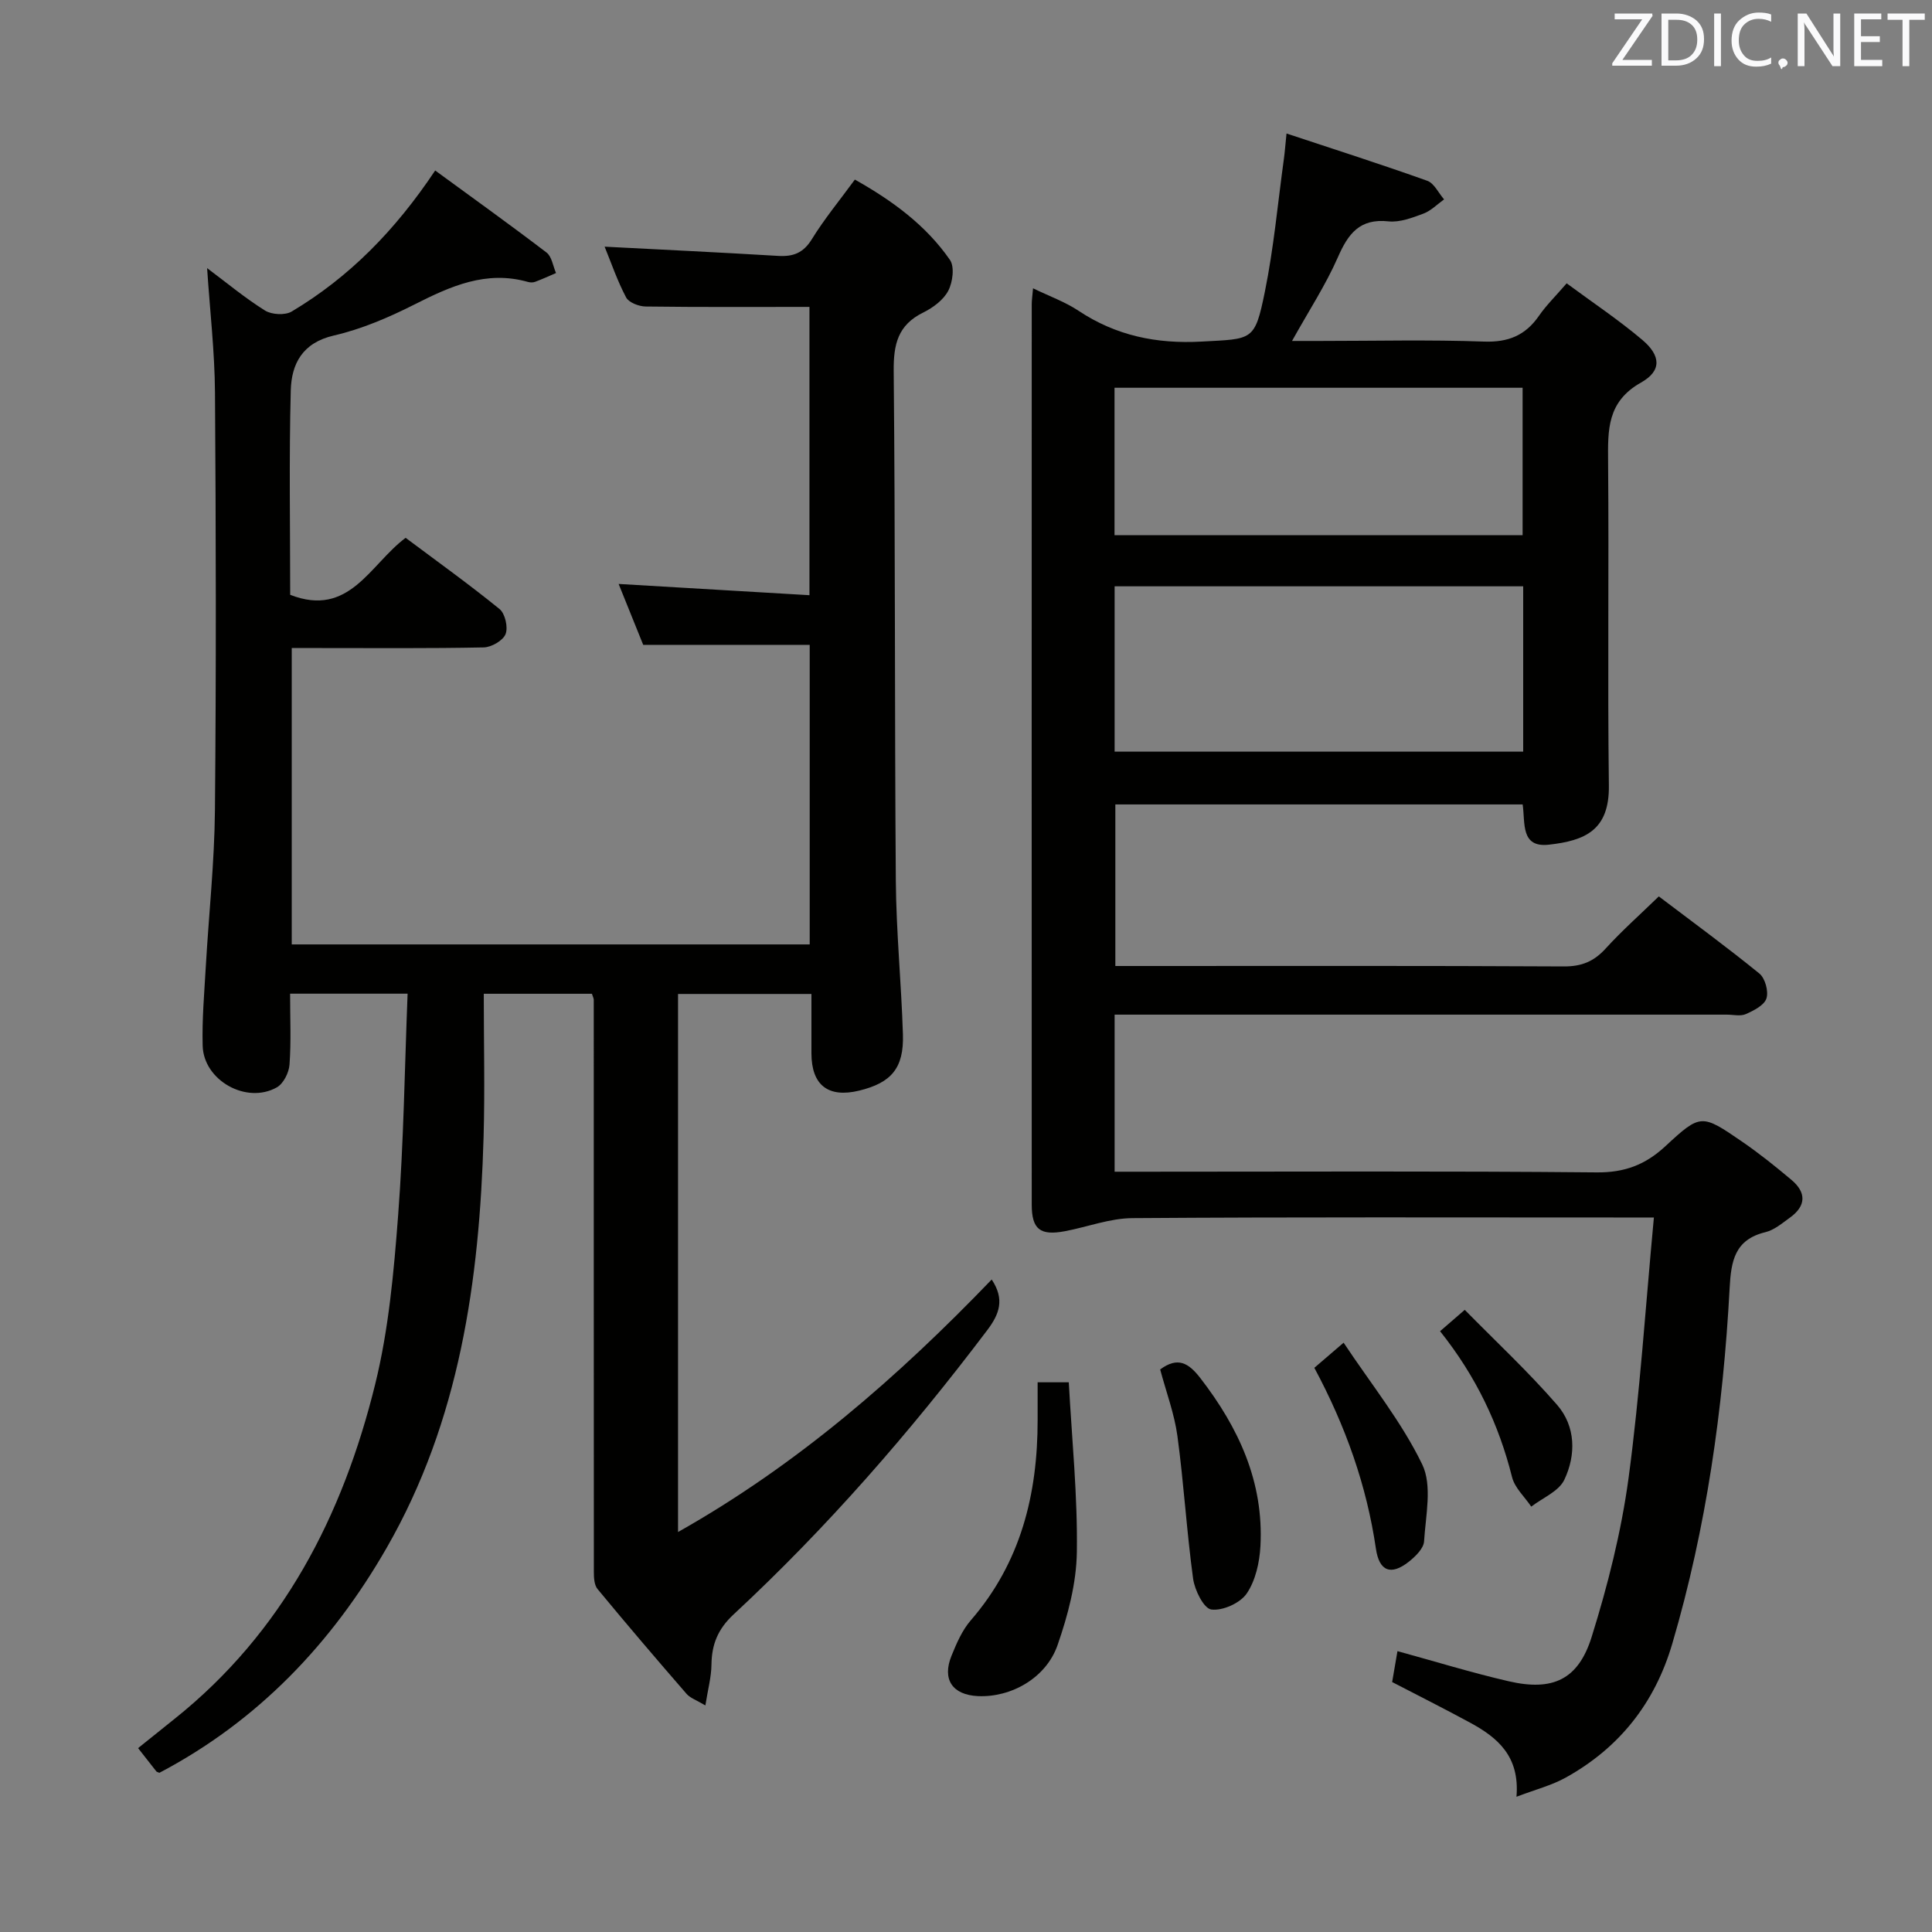 <svg enable-background="new 0 0 400 400" viewBox="0 0 400 400" xmlns="http://www.w3.org/2000/svg"><rect x="0" y="0" width="400" height="400" fill="#808080" stroke="none"/><path d="m84.39 205.73c-8.7 0-16.28 0-24.33 0 0 5.11.23 9.92-.12 14.69-.12 1.67-1.26 3.94-2.63 4.71-6.28 3.54-15.16-1.44-15.35-8.62-.15-5.46.34-10.95.65-16.42.62-10.78 1.79-21.55 1.89-32.34.27-28.82.21-57.65.01-86.48-.06-8.43-1.04-16.85-1.63-25.76 4.04 3.02 7.84 6.19 12 8.79 1.39.86 4.14 1.01 5.51.2 11.9-7.1 21.41-16.76 29.71-29.2 7.68 5.62 15.46 11.19 23.06 16.99 1.09.84 1.33 2.8 1.96 4.24-1.44.62-2.86 1.27-4.33 1.82-.44.17-1.02.15-1.49.02-8.65-2.45-16.02.89-23.51 4.68-5.3 2.68-10.93 5.09-16.69 6.42-6.52 1.51-8.75 5.89-8.9 11.36-.37 14.13-.12 28.28-.12 42.32 12.26 4.78 16.49-6.27 23.9-11.8 6.52 4.88 13.14 9.62 19.44 14.74 1.16.94 1.81 3.8 1.25 5.2-.54 1.34-2.92 2.72-4.53 2.75-11.33.23-22.66.13-33.99.13-1.8 0-3.6 0-5.75 0v61.36h107.24c0-20.68 0-41.25 0-62.02-11.3 0-22.67 0-34.47 0-1.55-3.85-3.27-8.1-5.09-12.61 13.32.79 26.2 1.55 39.51 2.33 0-20.56 0-40.42 0-59.69-11.39 0-22.65.07-33.91-.08-1.4-.02-3.48-.81-4.05-1.88-1.83-3.46-3.1-7.21-4.45-10.51 12.08.63 23.99 1.19 35.9 1.91 3.11.19 5.22-.58 6.98-3.42 2.6-4.22 5.78-8.08 8.93-12.38 7.77 4.37 14.7 9.44 19.68 16.62 1 1.43.58 4.64-.35 6.41-1 1.91-3.17 3.51-5.2 4.51-5.24 2.58-6.14 6.59-6.09 12.11.34 35.15.18 70.31.44 105.46.08 10.62 1.14 21.24 1.47 31.86.22 6.98-2.39 10.03-9.05 11.65-6.41 1.56-9.87-1.12-9.89-7.68-.01-3.99 0-7.98 0-12.33-9.33 0-18.37 0-27.62 0v111.4c24.79-13.98 45.56-32.13 64.94-52.28 2.74 4.12 1.6 7.17-.96 10.54-15.9 21.03-33.15 40.85-52.47 58.79-3.25 3.02-4.54 6.2-4.59 10.41-.03 2.57-.74 5.13-1.26 8.44-1.81-1.08-3.12-1.51-3.9-2.4-6.22-7.16-12.38-14.38-18.42-21.69-.69-.83-.77-2.34-.77-3.53-.03-39.49-.01-78.98-.02-118.47 0-.31-.19-.63-.38-1.25-6.98 0-14.04 0-22.39 0 0 10.11.24 19.91-.04 29.69-.85 29.68-4.95 58.68-20.04 84.98-11.4 19.87-26.72 35.91-47.08 46.62-.35-.16-.55-.18-.63-.29-1.13-1.43-2.25-2.87-3.78-4.82 2.53-2.03 5.03-4.05 7.54-6.05 22.46-17.93 34.85-42.09 41.55-69.3 2.8-11.37 3.86-23.25 4.75-34.97 1.15-15.09 1.34-30.23 1.96-45.88z" fill="#010100"/><path d="m342.42 252.07c-3.1 0-5.05 0-7 0-33.66 0-67.32-.11-100.97.13-4.67.03-9.31 1.83-13.98 2.71-5.11.96-6.85-.39-6.86-5.47-.02-62.15-.01-124.3 0-186.46 0-.82.13-1.64.27-3.29 3.4 1.65 6.63 2.8 9.4 4.64 7.79 5.18 16.17 6.9 25.49 6.39 10.58-.58 11.01-.05 13.1-10.29 1.85-9.08 2.68-18.37 3.95-27.57.18-1.29.27-2.59.54-5.22 10.07 3.34 19.66 6.4 29.14 9.79 1.43.51 2.33 2.53 3.48 3.85-1.41 1.01-2.7 2.35-4.26 2.94-2.31.86-4.9 1.86-7.24 1.61-5.97-.64-8.35 2.55-10.49 7.44-2.51 5.72-5.98 11.02-9.49 17.32h5.75c11.33 0 22.67-.28 33.99.13 5.04.18 8.58-1.28 11.39-5.34 1.49-2.16 3.4-4.02 5.73-6.72 5.4 3.99 10.77 7.57 15.65 11.7 3.85 3.25 4.08 6.41-.25 8.84-7.08 3.99-6.87 9.85-6.82 16.45.19 22.33-.12 44.66.16 66.98.12 9.29-4.95 11.41-12.4 12.25-5.92.67-4.89-4.46-5.45-8.33-28.02 0-55.92 0-84.33 0v33.45h5.37c29.16 0 58.32-.07 87.48.09 3.68.02 6.23-1.03 8.65-3.69 3.33-3.66 7.05-6.96 11.02-10.81 6.91 5.24 14.01 10.43 20.82 15.97 1.19.97 1.94 3.7 1.46 5.16-.46 1.42-2.63 2.51-4.27 3.24-1.12.49-2.62.11-3.96.11-40.16 0-80.31 0-120.47 0-1.97 0-3.94 0-6.25 0v32.52h5.81c31.33 0 62.65-.16 93.98.14 5.79.06 10.08-1.57 14.22-5.4 7.33-6.8 7.52-6.71 15.87-.99 3.56 2.44 6.94 5.16 10.25 7.94 3.1 2.6 3.06 5.38-.29 7.8-1.61 1.16-3.27 2.59-5.11 3.03-6.38 1.55-7.1 6-7.4 11.62-1.34 24.93-4.8 49.54-11.87 73.57-3.61 12.28-10.93 21.55-22.06 27.73-2.92 1.62-6.26 2.47-10.2 3.97.71-8.42-3.95-12.27-9.58-15.33-5.25-2.85-10.59-5.53-16.16-8.42.35-2.02.7-4.07 1.1-6.4 7.82 2.14 15.36 4.47 23.04 6.24 9.05 2.09 14.38-.28 17.16-9.17 3.35-10.71 6.13-21.76 7.64-32.86 2.36-17.56 3.5-35.32 5.25-53.99zm-27.06-130.68c-28.43 0-56.33 0-84.59 0v34.23h84.59c0-11.46 0-22.56 0-34.23zm-.12-10.58c0-10.25 0-20.32 0-30.53-28.29 0-56.23 0-84.49 0v30.53z" fill="#010100"/><path d="m214.83 286.19h6.45c.64 11.78 1.84 23.48 1.67 35.15-.09 6.45-1.85 13.09-3.99 19.25-2.38 6.85-9.65 10.89-16.5 10.57-5.25-.25-7.45-3.43-5.47-8.33 1.05-2.58 2.21-5.3 4.01-7.37 10.36-11.96 13.84-26.11 13.83-41.47-.01-2.46 0-4.93 0-7.8z" fill="#010100"/><path d="m240.2 283.53c3.61-2.66 5.84-1.41 8.31 1.78 7.96 10.3 13.16 21.53 12.45 34.79-.18 3.36-1.01 7.13-2.84 9.82-1.36 1.99-4.99 3.62-7.33 3.31-1.56-.21-3.44-4-3.77-6.38-1.34-9.82-1.92-19.74-3.25-29.55-.62-4.56-2.29-8.98-3.57-13.77z" fill="#010100"/><path d="m278.18 277.99c5.72 8.61 12.02 16.4 16.27 25.19 2.12 4.38.72 10.58.39 15.93-.09 1.49-1.8 3.15-3.16 4.23-3.67 2.89-6.12 2.02-6.81-2.69-1.92-13.09-6.25-25.33-12.75-37.46 1.64-1.4 3.33-2.85 6.06-5.2z" fill="#010100"/><path d="m298.15 275.61c1.54-1.33 2.78-2.41 5.11-4.42 6.38 6.49 13.11 12.76 19.11 19.66 3.87 4.45 3.96 10.37 1.5 15.53-1.14 2.39-4.49 3.74-6.84 5.55-1.36-2.02-3.41-3.87-3.97-6.09-2.74-10.92-7.42-20.83-14.91-30.23z" fill="#010100"/><g fill="#fafafb"><path d="m342.2 3.2-6.3 9.2h6.1v1.2h-8.2v-.5l6.2-9.1h-5.7v-1.2h7.8v.4z"/><path d="m344 13.7v-10.9h3.1c1.6 0 3 .5 4.1 1.4 1.1 1 1.6 2.2 1.6 3.9s-.5 3-1.6 4-2.5 1.5-4.2 1.5h-3zm1.4-9.6v8.4h1.6c1.4 0 2.5-.4 3.2-1.1.8-.8 1.2-1.8 1.2-3.2s-.4-2.4-1.2-3.1-1.8-1-3.1-1z"/><path d="m356.3 2.8v10.9h-1.4v-10.9z"/><path d="m366.6 13.2c-.8.4-1.8.6-3 .6-1.6 0-2.8-.5-3.7-1.5s-1.4-2.3-1.4-3.9c0-1.7.5-3.2 1.6-4.2s2.4-1.6 4-1.6c1 0 1.9.1 2.6.4v1.5c-.8-.4-1.6-.6-2.6-.6-1.2 0-2.2.4-3 1.2s-1.1 1.9-1.1 3.3c0 1.3.4 2.3 1.1 3.1s1.6 1.1 2.8 1.1c1.1 0 2-.2 2.8-.7v1.3z"/><path d="m368.2 13c0-.3.1-.5.3-.6.2-.2.4-.3.6-.3.3 0 .5.1.7.3s.3.4.3.6-.1.5-.3.6c-.2.2-.4.3-.7.3-.3 1-.5-.1-.6-.3-.2-.2-.3-.4-.3-.6z"/><path d="m381.1 13.7h-1.7l-5.5-8.4c-.2-.2-.3-.5-.4-.7 0 .2.1.8.1 1.5v7.6h-1.4v-10.9h1.8l5.3 8.3c.3.4.4.6.4.8 0-.3-.1-.8-.1-1.6v-7.5h1.4v10.9z"/><path d="m389.7 13.7h-5.8v-10.9h5.6v1.2h-4.2v3.5h3.9v1.2h-3.9v3.7h4.4z"/><path d="m398.4 4.1h-3.1v9.6h-1.4v-9.6h-3.1v-1.3h7.7v1.3z"/></g></svg>